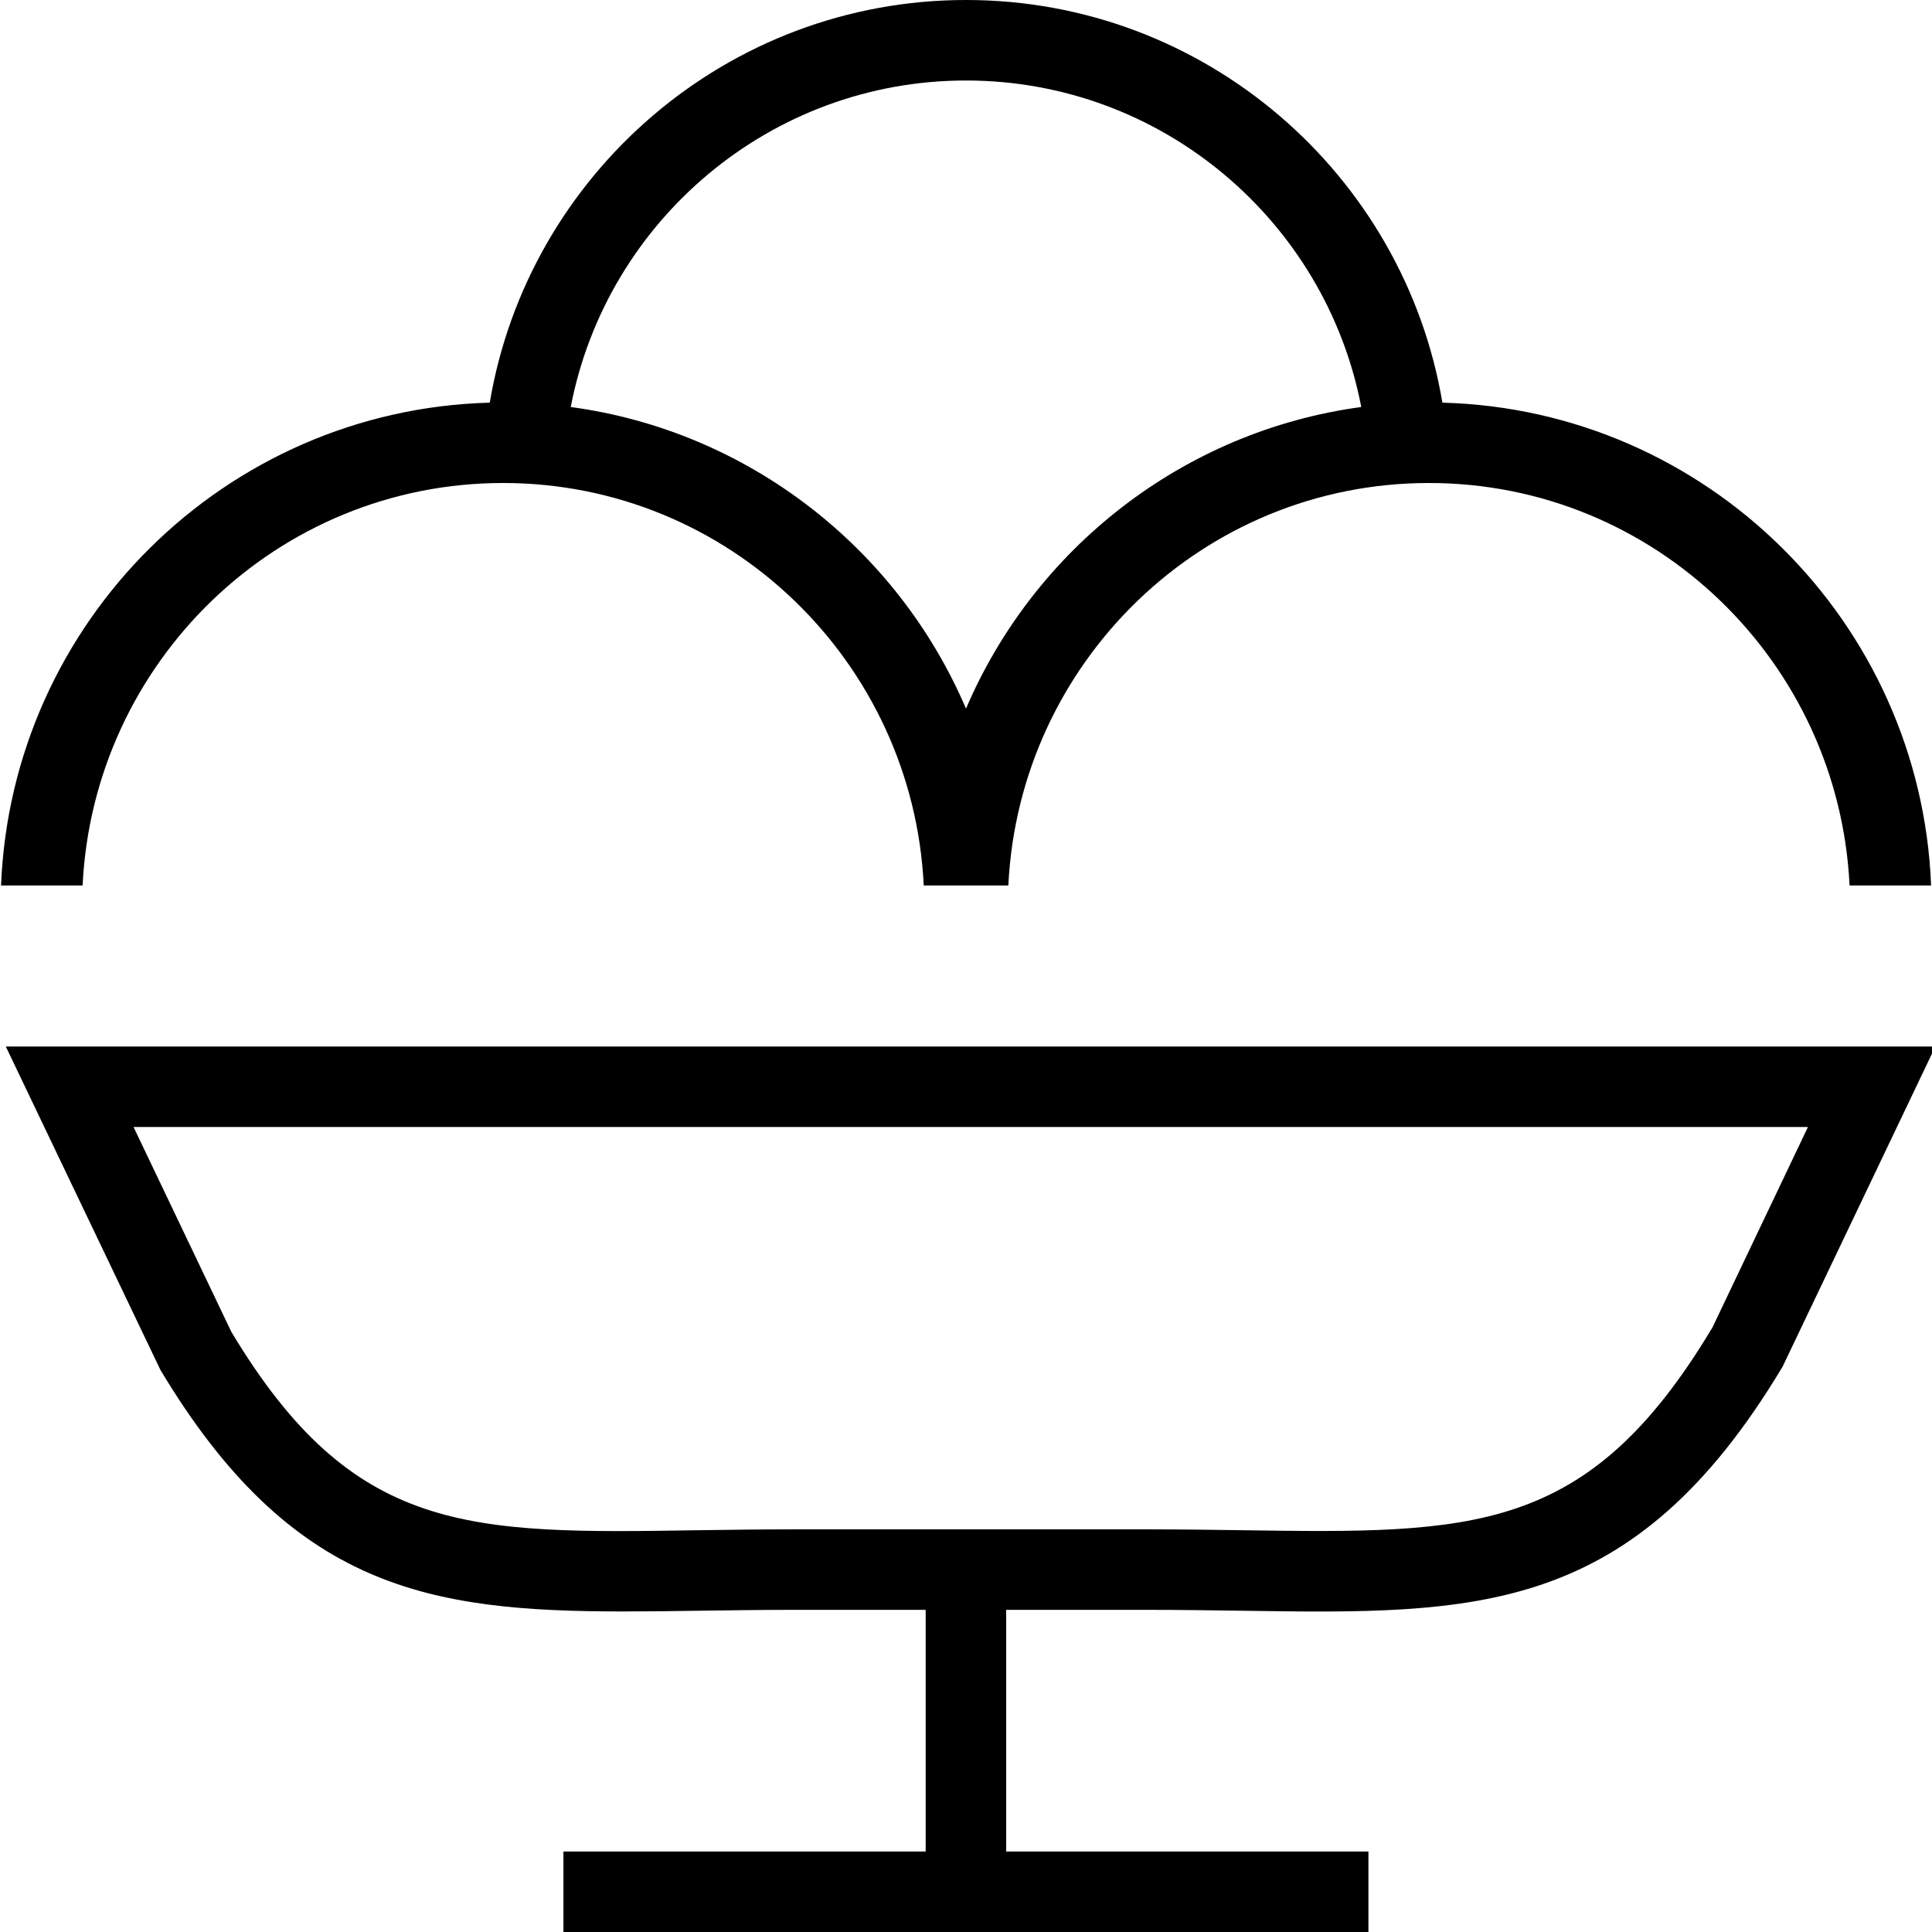 <?xml version="1.0" encoding="UTF-8"?>
<svg xmlns="http://www.w3.org/2000/svg" id="Layer_1" data-name="Layer 1" viewBox="0 0 24 24">
  <path d="m.072,13l1.921,4.018c1.63,2.72,3.339,3,5.755,3,.302,0,.615-.004.94-.009.371-.005.762-.011,1.176-.011h1.635v3.002h-4.5v1h10v-1h-4.5v-3.002h1.75c.414,0,.806.006,1.176.011,2.924.045,4.862.068,6.719-3.032l1.898-3.977H.072Zm21.192,3.504c-1.538,2.564-2.969,2.546-5.825,2.505-.375-.005-.771-.011-1.189-.011h-4.385c-.419,0-.815.006-1.189.011-2.856.045-4.286.061-5.802-2.464l-1.215-2.545h20.8l-1.193,2.504ZM6.25,6c2.809,0,5.091,2.224,5.225,5h1.051c.134-2.776,2.416-5,5.225-5s5.091,2.224,5.225,5h1.013c-.13-3.275-2.785-5.911-6.071-5.998-.477-2.835-2.948-5.002-5.917-5.002s-5.44,2.167-5.917,5.002C2.798,5.089.143,7.725.013,11h1.013c.134-2.776,2.415-5,5.225-5ZM12,1c2.434,0,4.468,1.749,4.91,4.056-2.213.299-4.061,1.76-4.91,3.747-.849-1.987-2.698-3.448-4.91-3.747.443-2.307,2.476-4.056,4.91-4.056Z"/>
</svg>
